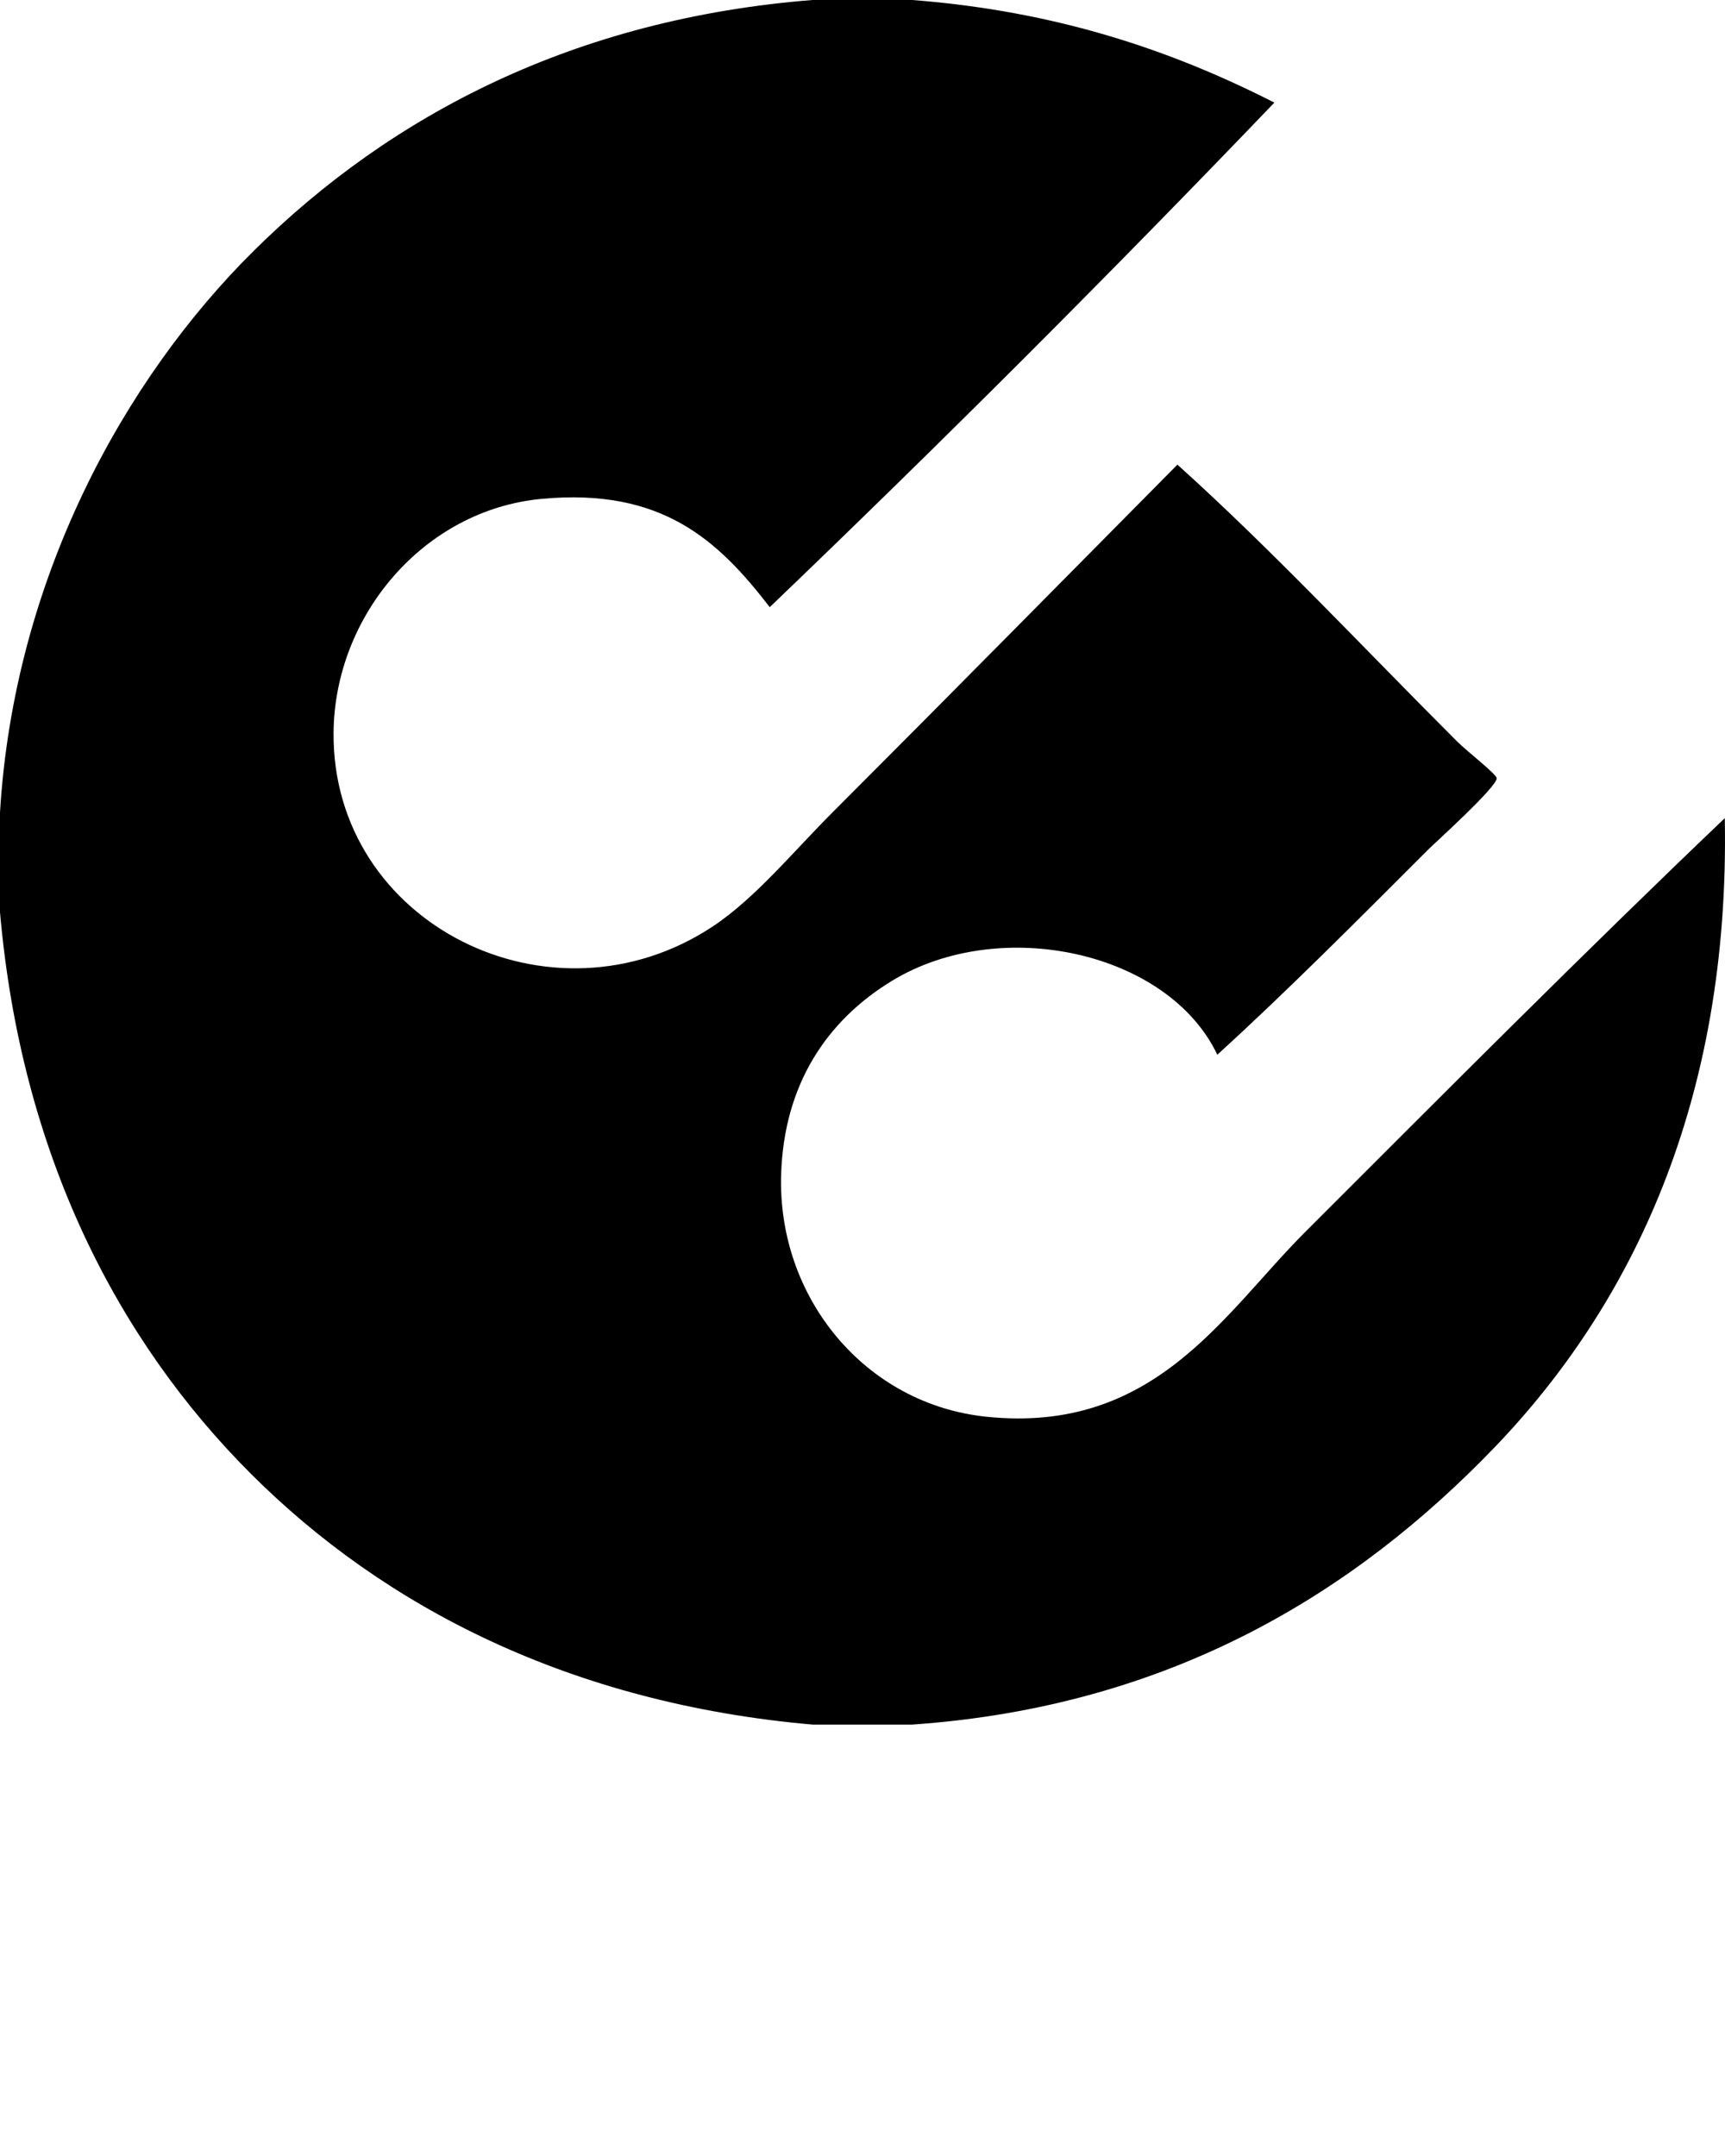<svg xmlns="http://www.w3.org/2000/svg" xmlns:xlink="http://www.w3.org/1999/xlink" version="1.1" x="0px" y="0px" viewBox="0 0 100 125" enable-background="new 0 0 100 100" xml:space="preserve"><g><path fill-rule="evenodd" clip-rule="evenodd" d="M47.102,0c1.928,0,3.856,0,5.784,0c8.338,0.642,15.042,2.917,20.99,5.95   c-9.545,9.958-19.296,19.708-29.253,29.252c-2.969-3.846-6.214-6.932-13.221-6.279c-6.848,0.638-12.008,6.789-12.065,13.552   c-0.093,11.1,12.636,17.426,21.981,11.239c2.455-1.625,4.708-4.378,6.941-6.611c6.658-6.659,13.369-13.473,19.997-20.164   c5.471,4.927,10.706,10.542,16.196,16.032c0.574,0.574,2.305,1.916,2.314,2.148c0.021,0.503-3.571,3.738-3.967,4.132   c-4.035,4.035-8.129,8.161-12.23,11.9c-2.845-5.982-12.565-8.104-18.84-4.297c-3.834,2.326-6.286,6.06-6.446,11.238   c-0.221,7.125,4.855,13.32,11.9,14.047c9.767,1.009,13.735-5.969,18.51-10.742c8.042-8.042,16.394-16.425,24.295-23.963   c0.308,16.392-5.383,28.214-13.388,36.524c-8.017,8.322-18.679,14.98-33.715,16.03c-1.928,0-3.855,0-5.784,0   c-14.023-1.231-24.828-6.812-32.558-14.543C6.814,77.715,1.225,66.916,0,52.887c0-1.929,0-3.857,0-5.785   C0.812,33.583,7.182,22,14.709,14.544C22.682,6.645,33.328,1.089,47.102,0z"/></g></svg>